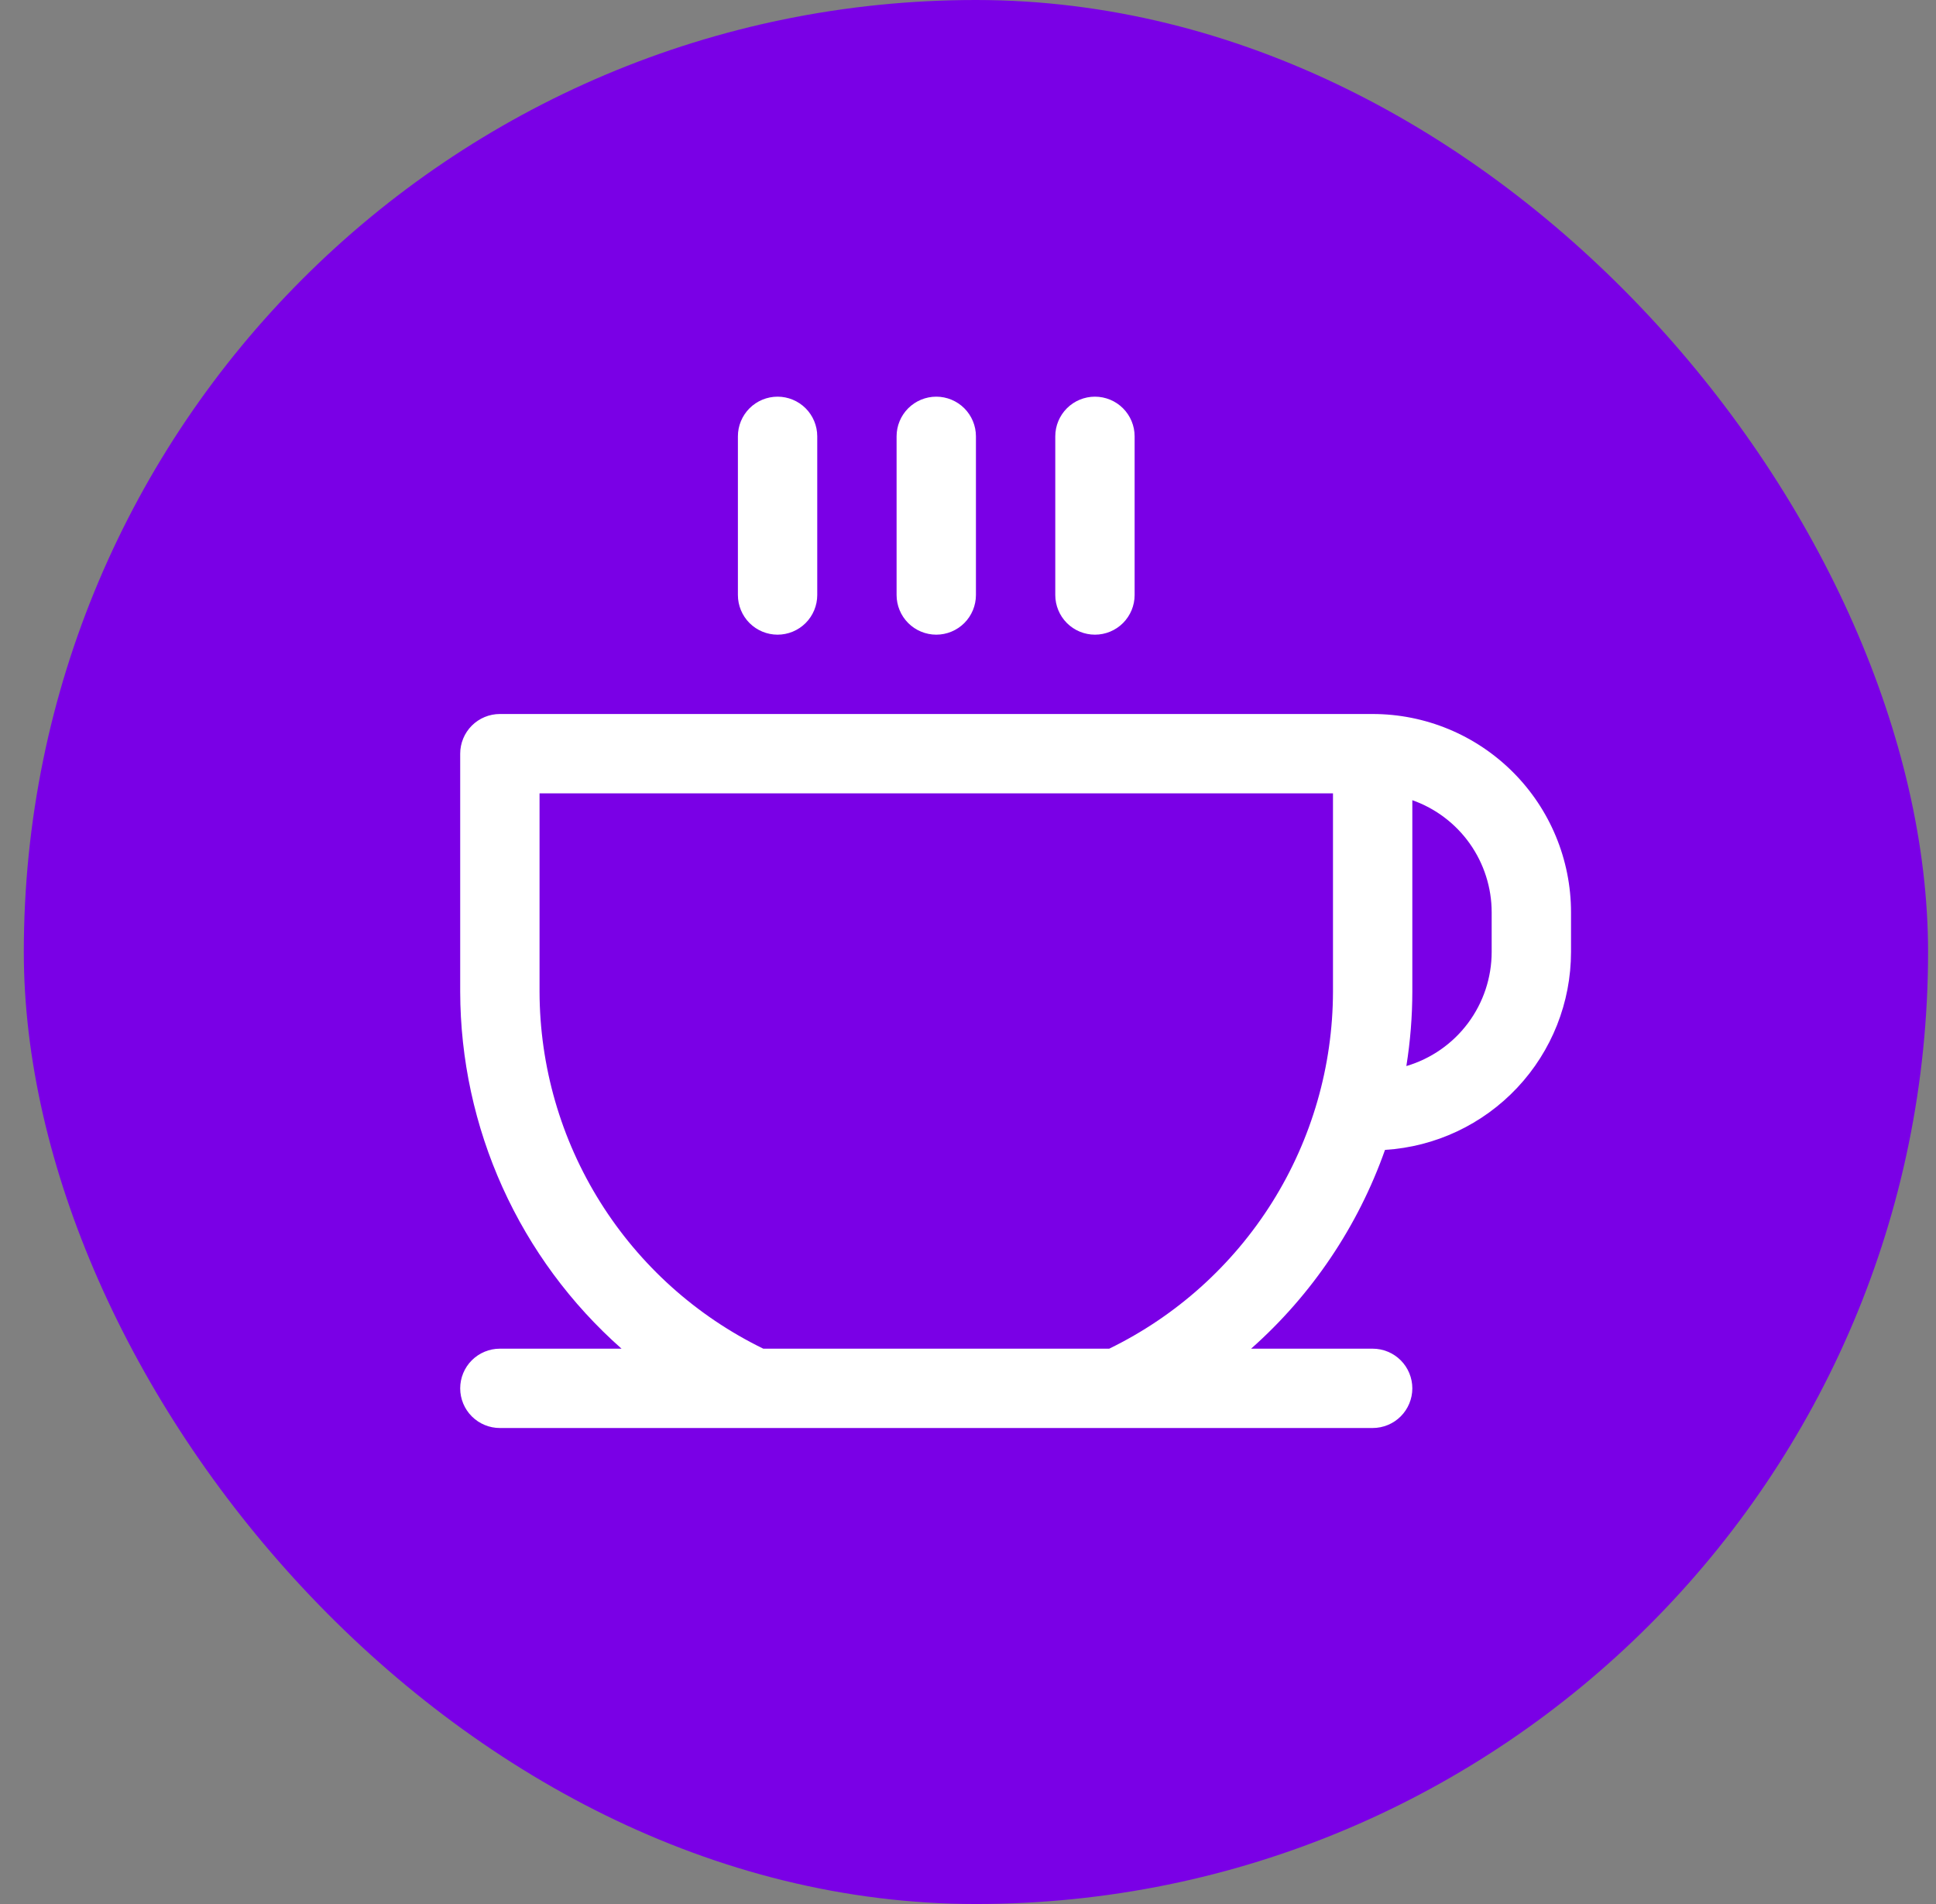 <svg width="61" height="60" viewBox="0 0 61 60" fill="none" xmlns="http://www.w3.org/2000/svg">
<rect x="0" y="0" width="61" height="60" fill="#808080" stroke="none"/>
<rect x="0.75" width="60" height="60" rx="30" fill="#7A00E6"/>
<path d="M23.25 18.75V13.75C23.25 13.418 23.382 13.101 23.616 12.866C23.851 12.632 24.169 12.5 24.5 12.5C24.831 12.5 25.149 12.632 25.384 12.866C25.618 13.101 25.75 13.418 25.75 13.75V18.75C25.75 19.081 25.618 19.399 25.384 19.634C25.149 19.868 24.831 20 24.5 20C24.169 20 23.851 19.868 23.616 19.634C23.382 19.399 23.25 19.081 23.25 18.75ZM29.5 20C29.831 20 30.149 19.868 30.384 19.634C30.618 19.399 30.75 19.081 30.75 18.75V13.75C30.75 13.418 30.618 13.101 30.384 12.866C30.149 12.632 29.831 12.5 29.5 12.5C29.169 12.5 28.851 12.632 28.616 12.866C28.382 13.101 28.25 13.418 28.25 13.75V18.75C28.25 19.081 28.382 19.399 28.616 19.634C28.851 19.868 29.169 20 29.5 20ZM34.5 20C34.831 20 35.15 19.868 35.384 19.634C35.618 19.399 35.75 19.081 35.75 18.75V13.75C35.75 13.418 35.618 13.101 35.384 12.866C35.15 12.632 34.831 12.5 34.5 12.5C34.169 12.5 33.85 12.632 33.616 12.866C33.382 13.101 33.25 13.418 33.25 13.75V18.75C33.25 19.081 33.382 19.399 33.616 19.634C33.85 19.868 34.169 20 34.5 20ZM49.5 28.75V30C49.499 31.59 48.893 33.12 47.804 34.278C46.715 35.437 45.226 36.137 43.639 36.236C42.786 38.648 41.335 40.803 39.42 42.5H43.25C43.581 42.5 43.9 42.632 44.134 42.866C44.368 43.1 44.5 43.419 44.5 43.75C44.5 44.081 44.368 44.4 44.134 44.634C43.9 44.868 43.581 45 43.25 45H15.75C15.418 45 15.101 44.868 14.866 44.634C14.632 44.4 14.5 44.081 14.5 43.75C14.5 43.419 14.632 43.1 14.866 42.866C15.101 42.632 15.418 42.5 15.75 42.5H19.584C17.989 41.091 16.712 39.36 15.835 37.42C14.959 35.481 14.504 33.378 14.5 31.25V23.75C14.5 23.419 14.632 23.101 14.866 22.866C15.101 22.632 15.418 22.5 15.75 22.5H43.25C44.908 22.5 46.497 23.159 47.669 24.331C48.842 25.503 49.5 27.092 49.5 28.75ZM42 25H17V31.25C17.005 33.597 17.668 35.896 18.914 37.884C20.161 39.873 21.94 41.472 24.05 42.5H34.95C37.06 41.472 38.839 39.873 40.086 37.884C41.332 35.896 41.995 33.597 42 31.25V25ZM47 28.75C47 27.975 46.759 27.219 46.312 26.586C45.864 25.953 45.231 25.474 44.5 25.216V31.25C44.499 32.035 44.436 32.819 44.312 33.594C45.088 33.365 45.769 32.891 46.253 32.243C46.737 31.596 46.999 30.809 47 30V28.75Z" fill="white"/>
</svg>
